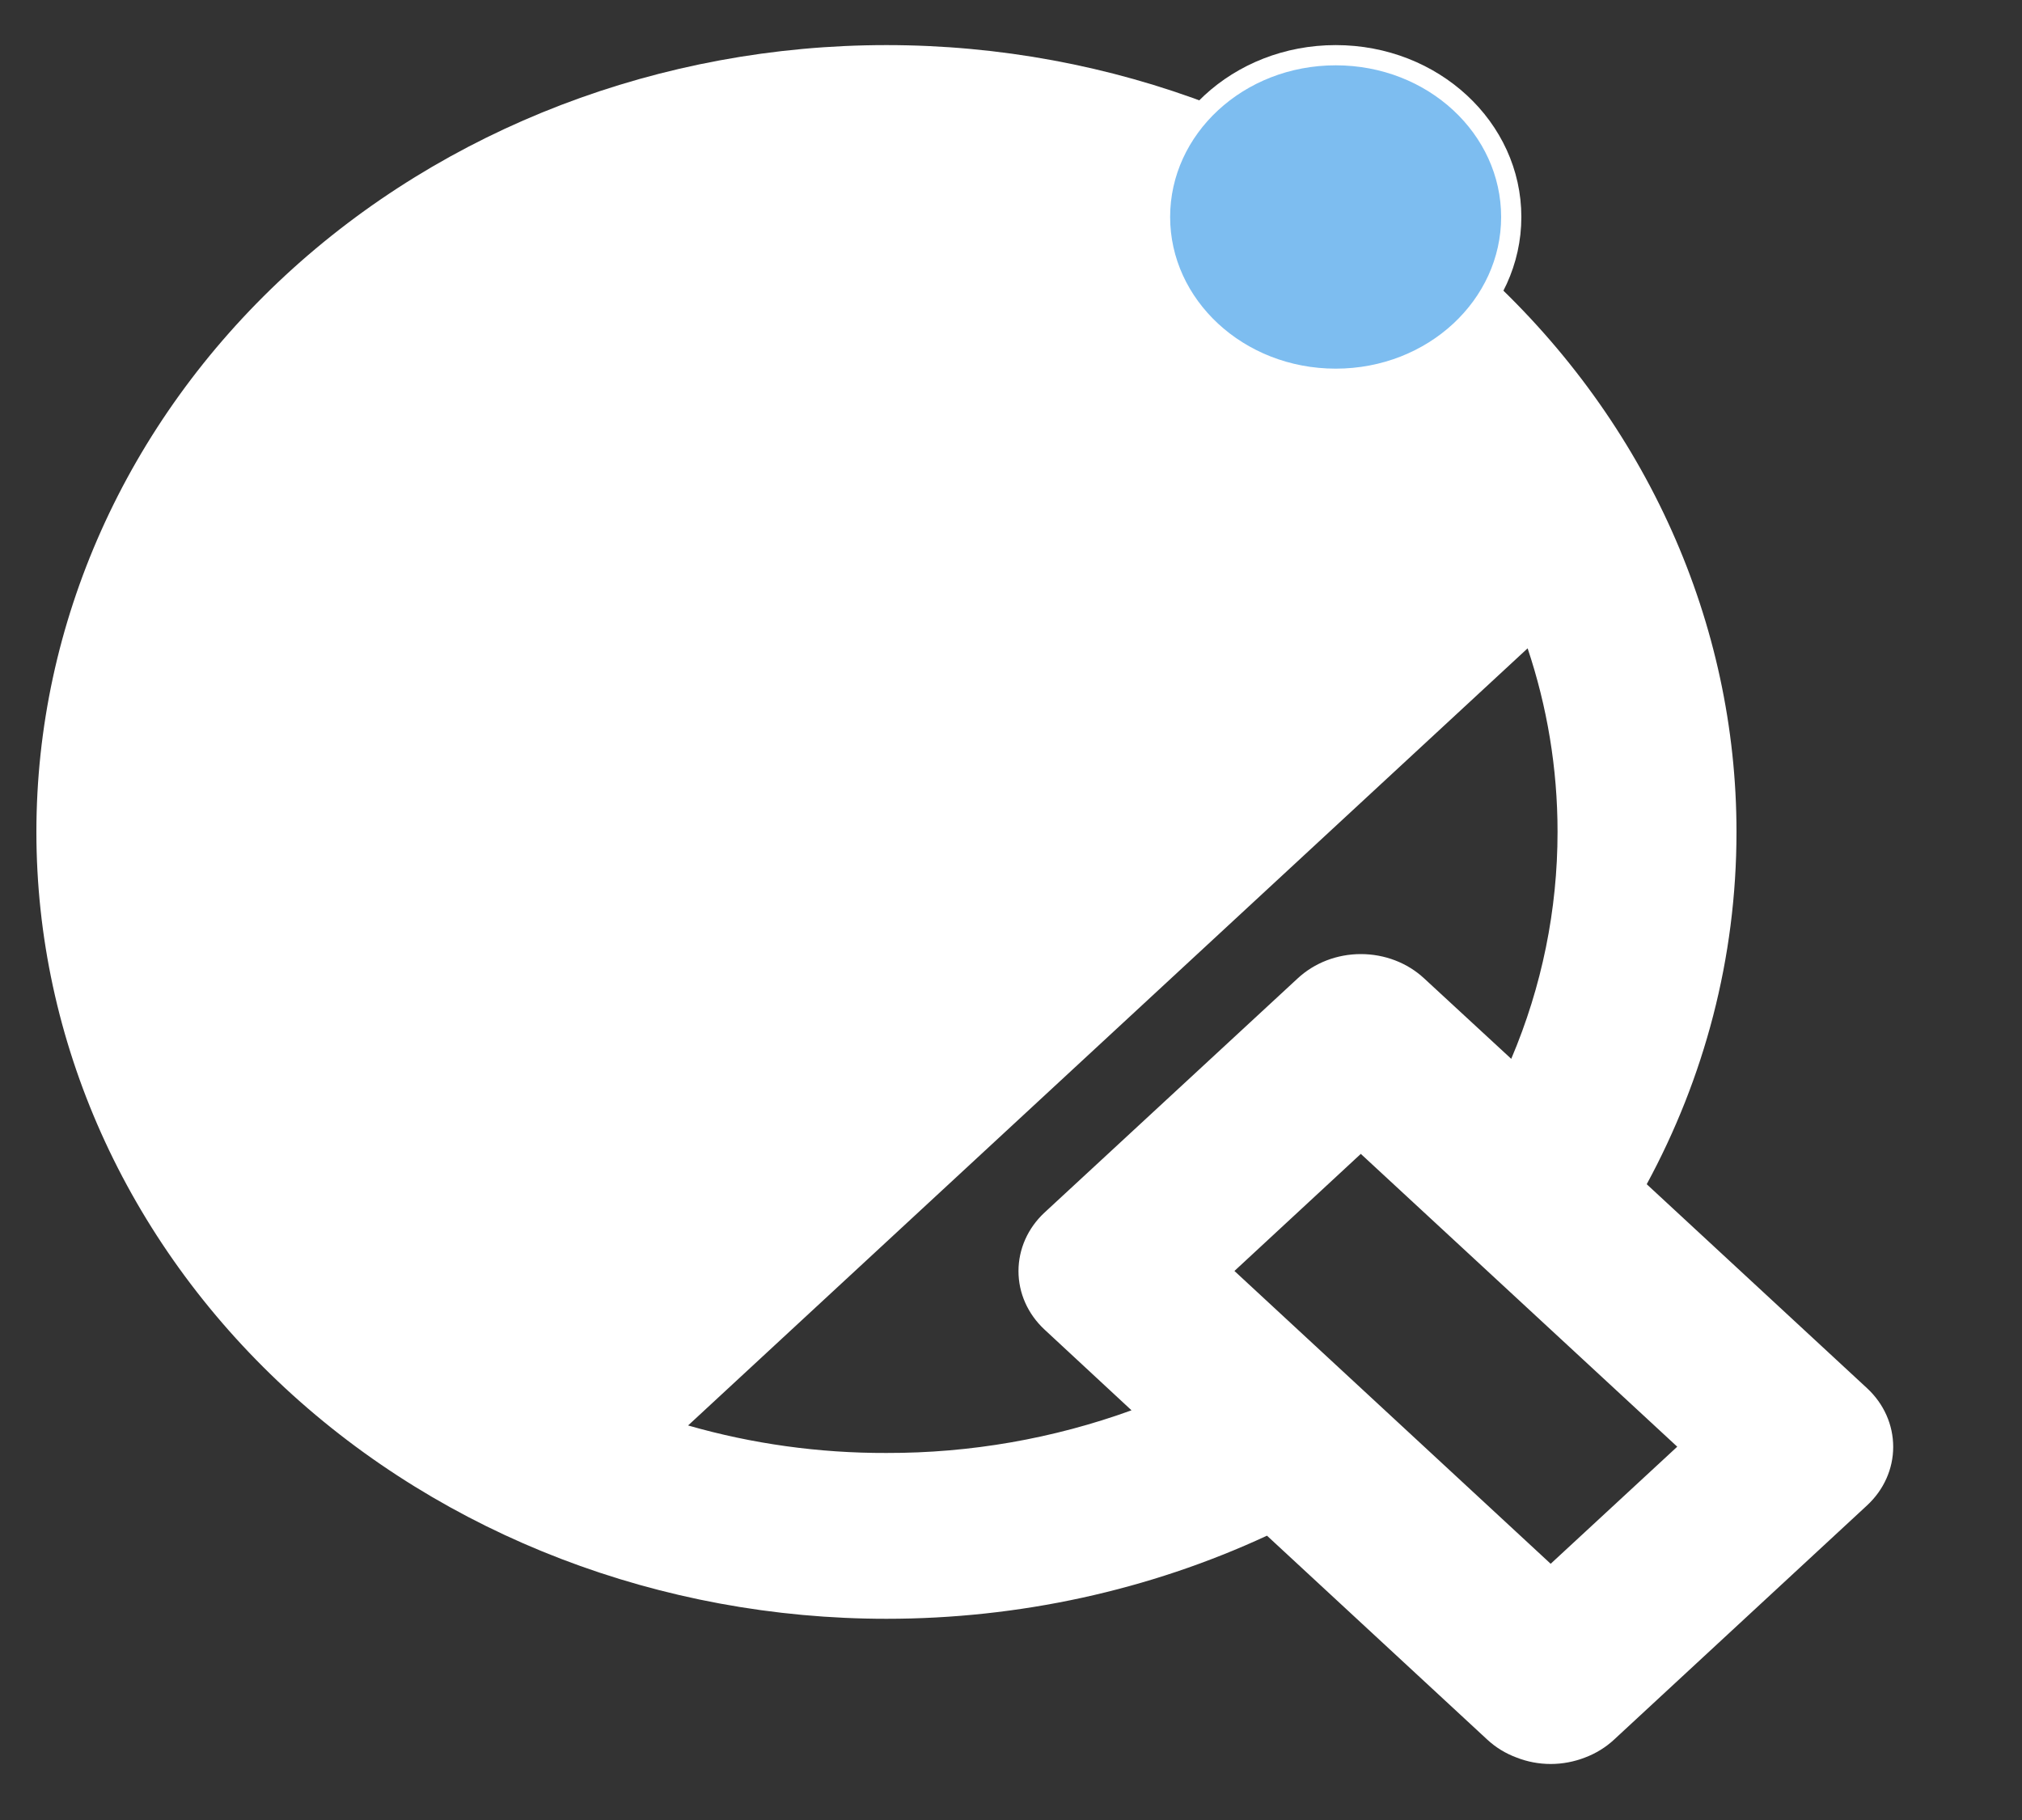 <svg width="10" height="9" viewBox="0 0 10 9" fill="none" xmlns="http://www.w3.org/2000/svg">
<rect x="0" y="0" width="10" height="9" fill="#333333" stroke="none"/>
<g id="pong icon">
<path id="Vector" d="M4.384 0.223C5.499 0.223 6.568 0.633 7.356 1.362C8.145 2.092 8.588 3.082 8.588 4.114C8.588 4.74 8.428 5.332 8.144 5.856L9.234 6.865C9.317 6.942 9.363 7.046 9.363 7.155C9.363 7.263 9.317 7.367 9.234 7.444L7.982 8.603C7.941 8.641 7.892 8.671 7.839 8.691C7.785 8.712 7.727 8.723 7.669 8.723C7.611 8.723 7.553 8.712 7.5 8.691C7.446 8.671 7.397 8.641 7.356 8.603L6.266 7.594C5.682 7.865 5.037 8.005 4.384 8.005C3.269 8.005 2.199 7.595 1.411 6.865C0.623 6.135 0.18 5.146 0.18 4.114C0.18 3.082 0.623 2.092 1.411 1.362C2.199 0.633 3.269 0.223 4.384 0.223ZM6.73 5.706L6.105 6.285L7.669 7.733L8.295 7.154L6.73 5.706ZM7.555 3.206L3.403 7.049C3.72 7.14 4.051 7.186 4.384 7.185C4.799 7.186 5.21 7.114 5.596 6.974L5.166 6.575C5.083 6.498 5.037 6.394 5.037 6.286C5.037 6.177 5.083 6.073 5.166 5.996L6.418 4.838C6.501 4.761 6.613 4.718 6.73 4.718C6.848 4.718 6.96 4.761 7.043 4.838L7.474 5.236C7.626 4.878 7.703 4.498 7.703 4.114C7.703 3.797 7.651 3.493 7.555 3.206Z" fill="white"/>
<path id="Ellipse 185" d="M7.474 1.073C7.474 1.511 7.089 1.873 6.606 1.873C6.123 1.873 5.737 1.511 5.737 1.073C5.737 0.634 6.123 0.273 6.606 0.273C7.089 0.273 7.474 0.634 7.474 1.073Z" fill="#7DBDF0" stroke="white" stroke-width="0.1"/>
</g>
</svg>
